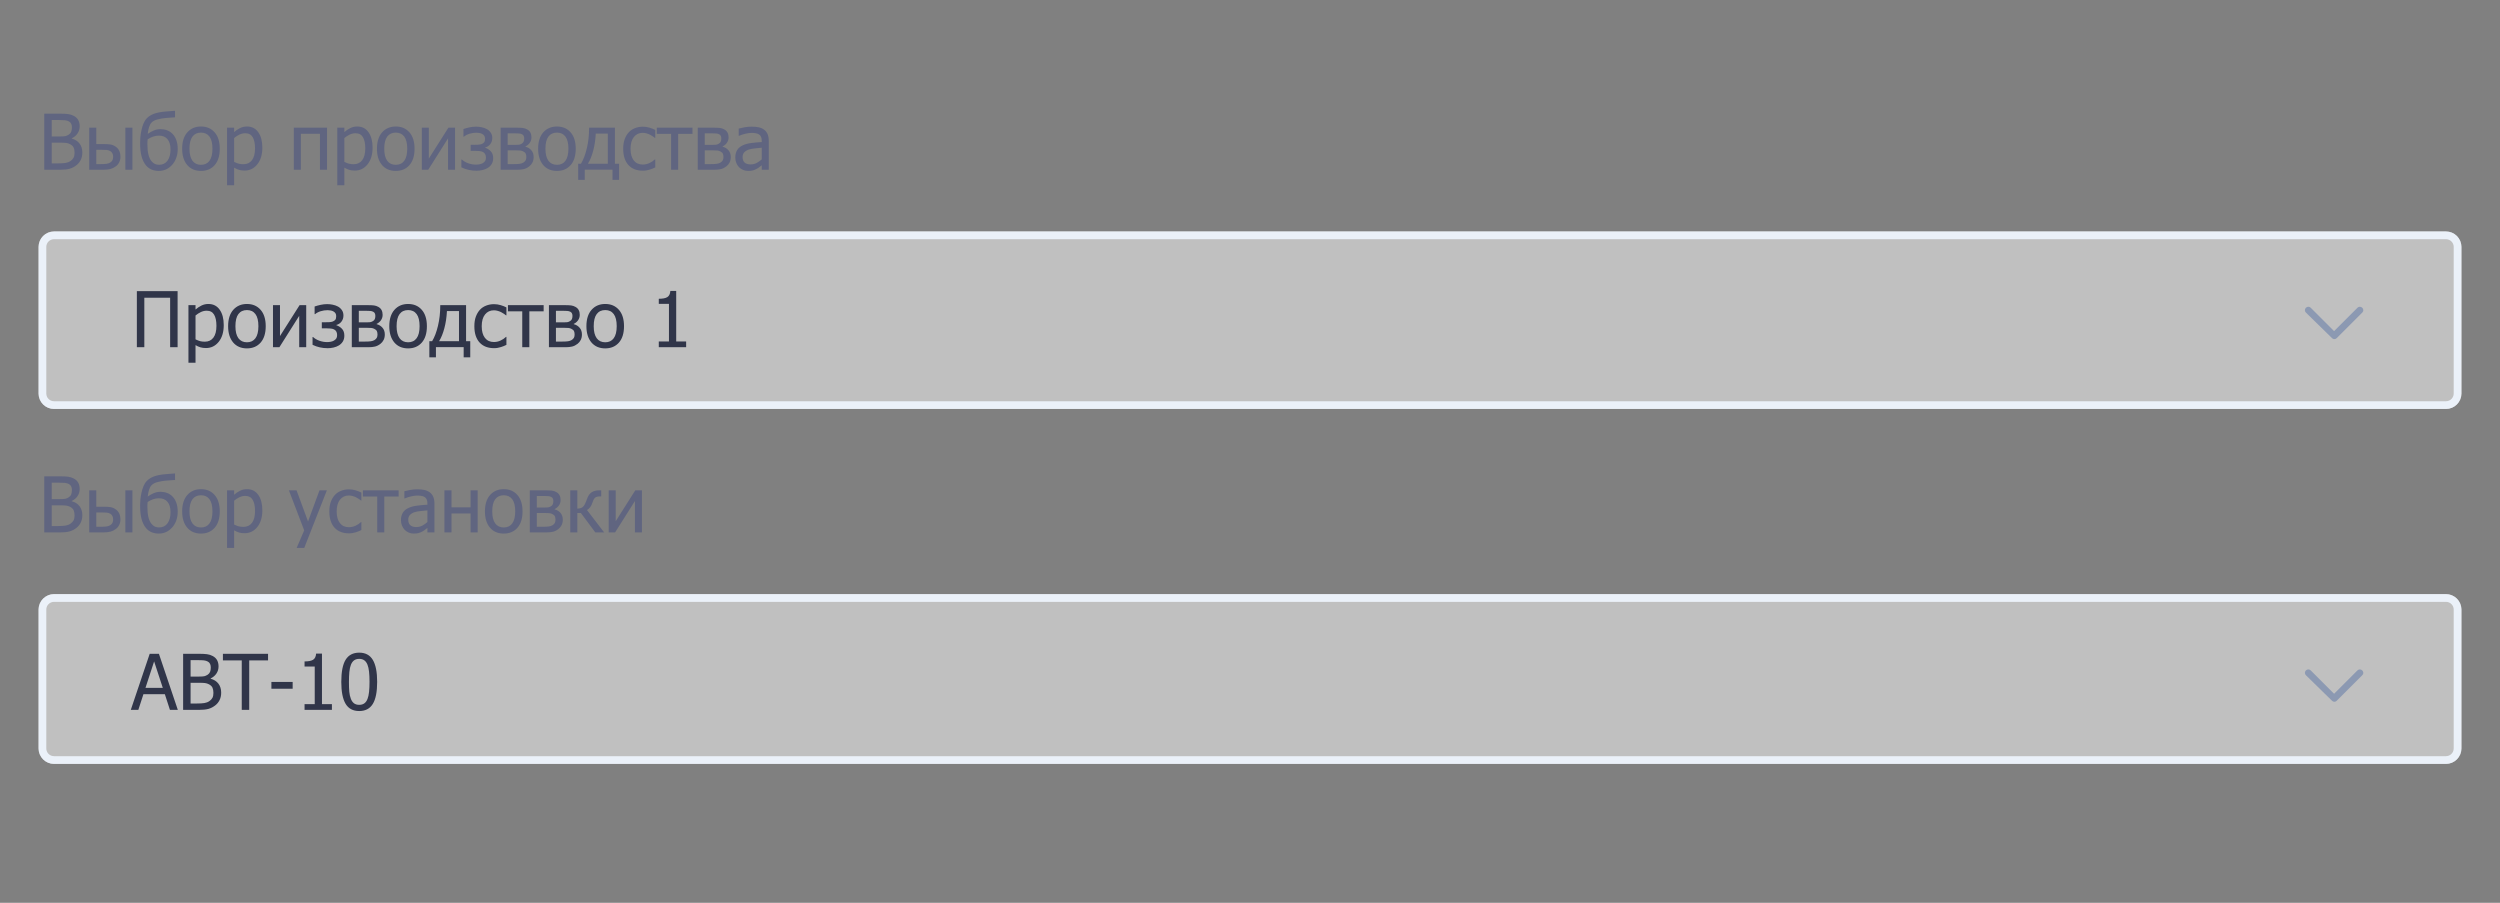<svg width="324" height="117" viewBox="0 0 324 117" fill="none" xmlns="http://www.w3.org/2000/svg">
<rect x="0" y="0" width="324" height="117" fill="#808080" stroke="none"/>
<path d="M10.669 19.769C10.669 20.13 10.601 20.449 10.464 20.726C10.327 21.002 10.143 21.23 9.912 21.409C9.639 21.624 9.346 21.777 9.033 21.868C8.721 21.956 8.317 22 7.822 22H5.737V14.729H7.666C8.184 14.729 8.571 14.747 8.828 14.783C9.089 14.816 9.338 14.896 9.575 15.023C9.836 15.162 10.026 15.346 10.146 15.574C10.267 15.799 10.327 16.064 10.327 16.37C10.327 16.712 10.236 17.018 10.054 17.288C9.875 17.558 9.626 17.77 9.307 17.923V17.962C9.74 18.079 10.075 18.294 10.312 18.606C10.55 18.916 10.669 19.303 10.669 19.769ZM9.321 16.507C9.321 16.331 9.292 16.18 9.233 16.053C9.175 15.922 9.08 15.82 8.95 15.745C8.794 15.657 8.62 15.604 8.428 15.584C8.236 15.565 7.97 15.555 7.632 15.555H6.704V17.684H7.803C8.105 17.684 8.328 17.669 8.472 17.64C8.615 17.607 8.763 17.542 8.916 17.444C9.062 17.35 9.167 17.226 9.229 17.073C9.29 16.92 9.321 16.731 9.321 16.507ZM9.663 19.808C9.663 19.534 9.624 19.31 9.546 19.134C9.468 18.955 9.31 18.803 9.072 18.68C8.919 18.598 8.752 18.546 8.569 18.523C8.39 18.501 8.135 18.489 7.803 18.489H6.704V21.175H7.49C7.913 21.175 8.247 21.155 8.491 21.116C8.735 21.077 8.95 20.994 9.136 20.867C9.318 20.74 9.451 20.597 9.536 20.438C9.621 20.275 9.663 20.065 9.663 19.808ZM15.61 20.311C15.61 20.574 15.557 20.814 15.449 21.028C15.345 21.243 15.202 21.417 15.02 21.551C14.805 21.713 14.575 21.829 14.331 21.898C14.087 21.966 13.773 22 13.389 22H11.562V16.546H12.48V18.67H13.413C13.823 18.67 14.141 18.691 14.365 18.733C14.593 18.776 14.819 18.88 15.044 19.046C15.233 19.186 15.374 19.365 15.469 19.583C15.563 19.801 15.61 20.044 15.61 20.311ZM14.663 20.325C14.663 20.159 14.634 20.014 14.575 19.891C14.52 19.764 14.427 19.661 14.297 19.583C14.16 19.502 14.004 19.453 13.828 19.436C13.656 19.42 13.407 19.412 13.081 19.412H12.48V21.268H13.062C13.387 21.268 13.639 21.255 13.818 21.229C13.997 21.199 14.152 21.145 14.282 21.067C14.416 20.983 14.512 20.884 14.57 20.77C14.632 20.652 14.663 20.504 14.663 20.325ZM17.163 22H16.245V16.546H17.163V22ZM22.363 17.352C22.575 17.566 22.739 17.84 22.856 18.172C22.974 18.501 23.032 18.883 23.032 19.319C23.032 19.739 22.965 20.128 22.832 20.486C22.699 20.841 22.518 21.141 22.29 21.385C22.056 21.639 21.795 21.831 21.509 21.961C21.226 22.088 20.916 22.151 20.581 22.151C20.239 22.151 19.925 22.093 19.639 21.976C19.355 21.855 19.113 21.671 18.911 21.424C18.66 21.115 18.472 20.727 18.345 20.262C18.221 19.796 18.159 19.22 18.159 18.533C18.159 18.289 18.169 18.042 18.189 17.791C18.211 17.537 18.259 17.234 18.33 16.883C18.395 16.57 18.483 16.281 18.594 16.014C18.704 15.743 18.849 15.516 19.028 15.33C19.259 15.089 19.561 14.897 19.932 14.754C20.306 14.611 20.801 14.511 21.416 14.456C21.634 14.437 21.867 14.419 22.114 14.402C22.365 14.383 22.555 14.368 22.686 14.358V15.203C22.516 15.213 22.336 15.226 22.144 15.242C21.951 15.255 21.732 15.271 21.484 15.291C21.156 15.317 20.812 15.376 20.454 15.467C20.096 15.555 19.826 15.693 19.644 15.882C19.507 16.022 19.398 16.222 19.316 16.482C19.235 16.743 19.178 17.033 19.145 17.352C19.386 17.179 19.644 17.034 19.917 16.917C20.194 16.797 20.491 16.736 20.811 16.736C21.107 16.736 21.388 16.787 21.655 16.888C21.922 16.985 22.158 17.14 22.363 17.352ZM22.1 19.373C22.1 18.794 21.969 18.349 21.709 18.04C21.449 17.731 21.078 17.576 20.596 17.576C20.332 17.576 20.076 17.62 19.829 17.708C19.582 17.796 19.349 17.913 19.131 18.06C19.124 18.141 19.118 18.239 19.111 18.352C19.105 18.463 19.102 18.564 19.102 18.655C19.102 19.222 19.147 19.682 19.238 20.037C19.329 20.392 19.456 20.67 19.619 20.872C19.766 21.054 19.92 21.181 20.083 21.253C20.246 21.321 20.423 21.355 20.615 21.355C21.084 21.355 21.449 21.178 21.709 20.823C21.969 20.468 22.1 19.985 22.1 19.373ZM28.481 19.275C28.481 20.193 28.26 20.903 27.817 21.404C27.375 21.902 26.785 22.151 26.05 22.151C25.291 22.151 24.694 21.894 24.258 21.38C23.825 20.862 23.608 20.161 23.608 19.275C23.608 18.364 23.831 17.656 24.277 17.151C24.727 16.647 25.317 16.395 26.05 16.395C26.785 16.395 27.375 16.647 27.817 17.151C28.26 17.653 28.481 18.361 28.481 19.275ZM27.534 19.275C27.534 18.569 27.406 18.045 27.148 17.703C26.891 17.358 26.525 17.186 26.05 17.186C25.571 17.186 25.202 17.358 24.941 17.703C24.684 18.045 24.556 18.569 24.556 19.275C24.556 19.959 24.684 20.478 24.941 20.833C25.202 21.185 25.571 21.36 26.05 21.36C26.522 21.36 26.886 21.188 27.144 20.843C27.404 20.494 27.534 19.972 27.534 19.275ZM33.999 19.129C33.999 20.037 33.781 20.761 33.345 21.302C32.912 21.839 32.363 22.107 31.699 22.107C31.429 22.107 31.19 22.076 30.981 22.015C30.773 21.953 30.56 21.857 30.342 21.727V24.012H29.424V16.546H30.342V17.117C30.57 16.912 30.822 16.741 31.099 16.605C31.379 16.465 31.683 16.395 32.012 16.395C32.637 16.395 33.123 16.642 33.472 17.137C33.823 17.631 33.999 18.296 33.999 19.129ZM33.052 19.231C33.052 18.61 32.953 18.128 32.754 17.786C32.555 17.441 32.233 17.269 31.787 17.269C31.527 17.269 31.274 17.327 31.03 17.444C30.789 17.558 30.56 17.706 30.342 17.889V20.98C30.583 21.097 30.788 21.176 30.957 21.219C31.13 21.261 31.326 21.282 31.548 21.282C32.023 21.282 32.393 21.108 32.656 20.76C32.92 20.412 33.052 19.902 33.052 19.231ZM42.383 22H41.465V17.337H38.994V22H38.076V16.546H42.383V22ZM48.286 19.129C48.286 20.037 48.068 20.761 47.632 21.302C47.199 21.839 46.65 22.107 45.986 22.107C45.716 22.107 45.477 22.076 45.269 22.015C45.06 21.953 44.847 21.857 44.629 21.727V24.012H43.711V16.546H44.629V17.117C44.857 16.912 45.109 16.741 45.386 16.605C45.666 16.465 45.97 16.395 46.299 16.395C46.924 16.395 47.41 16.642 47.759 17.137C48.11 17.631 48.286 18.296 48.286 19.129ZM47.339 19.231C47.339 18.61 47.24 18.128 47.041 17.786C46.842 17.441 46.52 17.269 46.074 17.269C45.814 17.269 45.562 17.327 45.317 17.444C45.077 17.558 44.847 17.706 44.629 17.889V20.98C44.87 21.097 45.075 21.176 45.244 21.219C45.417 21.261 45.614 21.282 45.835 21.282C46.31 21.282 46.68 21.108 46.943 20.76C47.207 20.412 47.339 19.902 47.339 19.231ZM53.726 19.275C53.726 20.193 53.504 20.903 53.062 21.404C52.619 21.902 52.03 22.151 51.294 22.151C50.535 22.151 49.938 21.894 49.502 21.38C49.069 20.862 48.852 20.161 48.852 19.275C48.852 18.364 49.075 17.656 49.522 17.151C49.971 16.647 50.562 16.395 51.294 16.395C52.03 16.395 52.619 16.647 53.062 17.151C53.504 17.653 53.726 18.361 53.726 19.275ZM52.778 19.275C52.778 18.569 52.65 18.045 52.393 17.703C52.135 17.358 51.769 17.186 51.294 17.186C50.815 17.186 50.446 17.358 50.185 17.703C49.928 18.045 49.8 18.569 49.8 19.275C49.8 19.959 49.928 20.478 50.185 20.833C50.446 21.185 50.815 21.36 51.294 21.36C51.766 21.36 52.13 21.188 52.388 20.843C52.648 20.494 52.778 19.972 52.778 19.275ZM58.975 22H58.066V17.933L55.498 22H54.668V16.546H55.576V20.55L58.115 16.546H58.975V22ZM63.916 20.491C63.916 20.797 63.849 21.056 63.716 21.268C63.582 21.479 63.411 21.647 63.203 21.77C63.005 21.891 62.778 21.98 62.524 22.039C62.27 22.098 62.017 22.127 61.763 22.127C61.405 22.127 61.066 22.091 60.747 22.02C60.428 21.951 60.111 21.84 59.795 21.688V20.672H59.853C60.075 20.877 60.352 21.04 60.684 21.16C61.019 21.277 61.352 21.336 61.685 21.336C61.828 21.336 61.981 21.321 62.144 21.292C62.31 21.259 62.45 21.211 62.563 21.145C62.713 21.054 62.819 20.957 62.881 20.852C62.946 20.748 62.978 20.605 62.978 20.423C62.978 20.227 62.941 20.071 62.866 19.954C62.795 19.834 62.695 19.744 62.568 19.686C62.441 19.627 62.298 19.591 62.139 19.578C61.982 19.562 61.816 19.554 61.641 19.554H60.996V18.763H61.489C61.613 18.763 61.768 18.759 61.953 18.753C62.139 18.743 62.287 18.717 62.398 18.675C62.537 18.623 62.65 18.549 62.734 18.455C62.819 18.357 62.861 18.195 62.861 17.967C62.861 17.807 62.825 17.679 62.754 17.581C62.682 17.483 62.593 17.407 62.485 17.352C62.375 17.293 62.254 17.254 62.124 17.234C61.994 17.212 61.868 17.2 61.748 17.2C61.439 17.2 61.141 17.244 60.855 17.332C60.571 17.417 60.327 17.544 60.122 17.713H60.063V16.722C60.298 16.64 60.557 16.569 60.84 16.507C61.126 16.445 61.413 16.414 61.699 16.414C61.93 16.414 62.165 16.439 62.402 16.487C62.643 16.533 62.871 16.613 63.086 16.727C63.288 16.837 63.457 16.99 63.594 17.186C63.73 17.378 63.799 17.614 63.799 17.894C63.799 18.19 63.714 18.45 63.545 18.675C63.379 18.896 63.158 19.043 62.881 19.114V19.148C63.184 19.253 63.431 19.412 63.623 19.627C63.818 19.842 63.916 20.13 63.916 20.491ZM69.16 20.35C69.16 20.613 69.11 20.848 69.009 21.053C68.908 21.255 68.769 21.424 68.594 21.561C68.372 21.733 68.14 21.85 67.895 21.912C67.655 21.971 67.365 22 67.026 22H64.883V16.546H66.885C67.285 16.546 67.578 16.559 67.764 16.585C67.949 16.608 68.133 16.67 68.315 16.77C68.507 16.875 68.649 17.013 68.74 17.186C68.831 17.358 68.877 17.563 68.877 17.801C68.877 18.061 68.805 18.296 68.662 18.504C68.519 18.709 68.329 18.869 68.091 18.982L68.115 19.017C68.412 19.091 68.659 19.243 68.857 19.471C69.059 19.699 69.16 19.991 69.16 20.35ZM67.935 17.942C67.935 17.819 67.913 17.711 67.871 17.62C67.832 17.529 67.762 17.457 67.661 17.405C67.544 17.343 67.412 17.308 67.266 17.298C67.122 17.285 66.922 17.278 66.665 17.278H65.791V18.773H66.846C67.07 18.773 67.23 18.763 67.324 18.743C67.419 18.72 67.523 18.675 67.637 18.606C67.744 18.541 67.821 18.453 67.866 18.343C67.912 18.232 67.935 18.099 67.935 17.942ZM68.213 20.355C68.213 20.169 68.185 20.021 68.13 19.91C68.078 19.796 67.961 19.695 67.778 19.607C67.664 19.552 67.542 19.518 67.412 19.505C67.282 19.492 67.101 19.485 66.87 19.485H65.791V21.268H66.587C66.916 21.268 67.171 21.255 67.353 21.229C67.536 21.203 67.692 21.15 67.822 21.072C67.959 20.988 68.058 20.89 68.12 20.779C68.182 20.669 68.213 20.527 68.213 20.355ZM74.614 19.275C74.614 20.193 74.393 20.903 73.95 21.404C73.507 21.902 72.918 22.151 72.183 22.151C71.424 22.151 70.827 21.894 70.391 21.38C69.958 20.862 69.741 20.161 69.741 19.275C69.741 18.364 69.964 17.656 70.41 17.151C70.859 16.647 71.45 16.395 72.183 16.395C72.918 16.395 73.507 16.647 73.95 17.151C74.393 17.653 74.614 18.361 74.614 19.275ZM73.667 19.275C73.667 18.569 73.538 18.045 73.281 17.703C73.024 17.358 72.658 17.186 72.183 17.186C71.704 17.186 71.335 17.358 71.074 17.703C70.817 18.045 70.689 18.569 70.689 19.275C70.689 19.959 70.817 20.478 71.074 20.833C71.335 21.185 71.704 21.36 72.183 21.36C72.655 21.36 73.019 21.188 73.276 20.843C73.537 20.494 73.667 19.972 73.667 19.275ZM80.234 23.309H79.38V21.985H75.786V23.309H74.932V21.219H75.293C75.602 20.711 75.855 20.049 76.05 19.231C76.248 18.411 76.348 17.516 76.348 16.546H79.692V21.219H80.234V23.309ZM78.774 21.219V17.317H77.212C77.17 18.131 77.057 18.875 76.875 19.549C76.696 20.219 76.47 20.776 76.196 21.219H78.774ZM83.311 22.122C82.936 22.122 82.593 22.065 82.28 21.951C81.968 21.834 81.699 21.658 81.475 21.424C81.25 21.189 81.076 20.895 80.952 20.54C80.829 20.182 80.767 19.762 80.767 19.28C80.767 18.802 80.83 18.388 80.957 18.04C81.087 17.692 81.26 17.399 81.475 17.161C81.689 16.924 81.956 16.741 82.275 16.614C82.598 16.484 82.943 16.419 83.311 16.419C83.61 16.419 83.898 16.461 84.175 16.546C84.455 16.631 84.704 16.728 84.922 16.839V17.869H84.868C84.803 17.814 84.718 17.75 84.614 17.679C84.513 17.607 84.39 17.534 84.243 17.459C84.116 17.394 83.966 17.337 83.794 17.288C83.621 17.239 83.455 17.215 83.296 17.215C82.821 17.215 82.438 17.395 82.148 17.757C81.862 18.115 81.719 18.623 81.719 19.28C81.719 19.925 81.857 20.428 82.134 20.789C82.414 21.147 82.801 21.326 83.296 21.326C83.595 21.326 83.88 21.264 84.15 21.141C84.421 21.017 84.66 20.857 84.868 20.662H84.922V21.692C84.831 21.735 84.717 21.787 84.58 21.849C84.443 21.907 84.32 21.951 84.209 21.98C84.053 22.026 83.913 22.06 83.789 22.083C83.665 22.109 83.506 22.122 83.311 22.122ZM89.746 17.352H87.891V22H86.973V17.352H85.117V16.546H89.746V17.352ZM94.707 20.35C94.707 20.613 94.657 20.848 94.556 21.053C94.455 21.255 94.316 21.424 94.141 21.561C93.919 21.733 93.686 21.85 93.442 21.912C93.201 21.971 92.912 22 92.573 22H90.43V16.546H92.432C92.832 16.546 93.125 16.559 93.311 16.585C93.496 16.608 93.68 16.67 93.862 16.77C94.054 16.875 94.196 17.013 94.287 17.186C94.378 17.358 94.424 17.563 94.424 17.801C94.424 18.061 94.352 18.296 94.209 18.504C94.066 18.709 93.875 18.869 93.638 18.982L93.662 19.017C93.958 19.091 94.206 19.243 94.404 19.471C94.606 19.699 94.707 19.991 94.707 20.35ZM93.481 17.942C93.481 17.819 93.46 17.711 93.418 17.62C93.379 17.529 93.309 17.457 93.208 17.405C93.091 17.343 92.959 17.308 92.812 17.298C92.669 17.285 92.469 17.278 92.212 17.278H91.338V18.773H92.393C92.617 18.773 92.777 18.763 92.871 18.743C92.966 18.72 93.07 18.675 93.184 18.606C93.291 18.541 93.368 18.453 93.413 18.343C93.459 18.232 93.481 18.099 93.481 17.942ZM93.76 20.355C93.76 20.169 93.732 20.021 93.677 19.91C93.625 19.796 93.507 19.695 93.325 19.607C93.211 19.552 93.089 19.518 92.959 19.505C92.829 19.492 92.648 19.485 92.417 19.485H91.338V21.268H92.134C92.463 21.268 92.718 21.255 92.9 21.229C93.083 21.203 93.239 21.15 93.369 21.072C93.506 20.988 93.605 20.89 93.667 20.779C93.729 20.669 93.76 20.527 93.76 20.355ZM98.721 20.657V19.144C98.503 19.163 98.226 19.191 97.891 19.227C97.559 19.259 97.29 19.306 97.085 19.368C96.841 19.443 96.639 19.559 96.48 19.715C96.32 19.868 96.24 20.083 96.24 20.359C96.24 20.672 96.328 20.908 96.504 21.067C96.68 21.227 96.937 21.307 97.275 21.307C97.565 21.307 97.827 21.245 98.061 21.121C98.296 20.994 98.516 20.84 98.721 20.657ZM98.721 21.419C98.646 21.474 98.545 21.552 98.418 21.653C98.294 21.751 98.174 21.829 98.057 21.888C97.894 21.972 97.736 22.037 97.583 22.083C97.433 22.129 97.222 22.151 96.948 22.151C96.724 22.151 96.51 22.109 96.309 22.024C96.107 21.94 95.929 21.821 95.776 21.668C95.63 21.518 95.513 21.334 95.425 21.116C95.337 20.895 95.293 20.662 95.293 20.418C95.293 20.04 95.373 19.72 95.532 19.456C95.692 19.189 95.944 18.977 96.289 18.821C96.595 18.681 96.956 18.585 97.373 18.533C97.79 18.478 98.239 18.437 98.721 18.411V18.235C98.721 18.02 98.688 17.848 98.623 17.718C98.558 17.584 98.467 17.482 98.35 17.41C98.232 17.335 98.089 17.287 97.92 17.264C97.751 17.238 97.576 17.225 97.397 17.225C97.186 17.225 96.937 17.257 96.65 17.322C96.364 17.384 96.078 17.475 95.791 17.596H95.737V16.663C95.907 16.614 96.149 16.561 96.465 16.502C96.781 16.443 97.093 16.414 97.402 16.414C97.777 16.414 98.092 16.443 98.35 16.502C98.607 16.561 98.838 16.666 99.043 16.819C99.242 16.969 99.39 17.163 99.487 17.4C99.585 17.638 99.634 17.928 99.634 18.27V22H98.721V21.419Z" fill="#606580"/>
<path d="M317 30H7C5.895 30 5 30.895 5 32V51C5 52.105 5.895 53 7 53H317C318.105 53 319 52.105 319 51V32C319 30.895 318.105 30 317 30Z" fill="white" fill-opacity="0.5"/>
<path d="M317 30.5H7C6.172 30.5 5.5 31.172 5.5 32V51C5.5 51.828 6.172 52.5 7 52.5H317C317.828 52.5 318.5 51.828 318.5 51V32C318.5 31.172 317.828 30.5 317 30.5Z" stroke="#EBF1F9"/>
<path d="M23.016 45H22.049V38.589H18.704V45H17.737V37.73H23.016V45ZM28.997 42.129C28.997 43.037 28.779 43.761 28.343 44.302C27.91 44.839 27.361 45.107 26.697 45.107C26.427 45.107 26.188 45.077 25.98 45.015C25.771 44.953 25.558 44.857 25.34 44.727V47.012H24.422V39.546H25.34V40.117C25.568 39.912 25.82 39.741 26.097 39.605C26.377 39.465 26.681 39.395 27.01 39.395C27.635 39.395 28.121 39.642 28.47 40.137C28.821 40.632 28.997 41.296 28.997 42.129ZM28.05 42.231C28.05 41.61 27.951 41.128 27.752 40.786C27.553 40.441 27.231 40.269 26.785 40.269C26.525 40.269 26.273 40.327 26.028 40.444C25.787 40.558 25.558 40.706 25.34 40.889V43.98C25.581 44.097 25.786 44.176 25.955 44.219C26.128 44.261 26.325 44.282 26.546 44.282C27.021 44.282 27.391 44.108 27.654 43.76C27.918 43.411 28.05 42.902 28.05 42.231ZM34.437 42.275C34.437 43.193 34.215 43.903 33.773 44.404C33.33 44.902 32.741 45.151 32.005 45.151C31.246 45.151 30.649 44.894 30.213 44.38C29.78 43.862 29.564 43.161 29.564 42.275C29.564 41.364 29.787 40.656 30.232 40.151C30.682 39.647 31.273 39.395 32.005 39.395C32.741 39.395 33.33 39.647 33.773 40.151C34.215 40.653 34.437 41.361 34.437 42.275ZM33.489 42.275C33.489 41.569 33.361 41.045 33.103 40.703C32.846 40.358 32.48 40.185 32.005 40.185C31.526 40.185 31.157 40.358 30.896 40.703C30.639 41.045 30.511 41.569 30.511 42.275C30.511 42.959 30.639 43.478 30.896 43.833C31.157 44.185 31.526 44.36 32.005 44.36C32.477 44.36 32.842 44.188 33.099 43.843C33.359 43.495 33.489 42.972 33.489 42.275ZM39.685 45H38.777V40.933L36.209 45H35.379V39.546H36.287V43.55L38.826 39.546H39.685V45ZM44.627 43.491C44.627 43.797 44.56 44.056 44.427 44.268C44.293 44.479 44.122 44.647 43.914 44.77C43.715 44.891 43.489 44.98 43.235 45.039C42.981 45.098 42.727 45.127 42.474 45.127C42.116 45.127 41.777 45.091 41.458 45.02C41.139 44.951 40.822 44.84 40.506 44.688V43.672H40.565C40.786 43.877 41.062 44.04 41.395 44.16C41.73 44.277 42.063 44.336 42.395 44.336C42.539 44.336 42.692 44.321 42.855 44.292C43.02 44.259 43.16 44.211 43.274 44.145C43.424 44.054 43.53 43.957 43.592 43.852C43.657 43.748 43.69 43.605 43.69 43.423C43.69 43.227 43.652 43.071 43.577 42.954C43.505 42.834 43.406 42.744 43.279 42.685C43.152 42.627 43.009 42.591 42.85 42.578C42.693 42.562 42.527 42.554 42.352 42.554H41.707V41.763H42.2C42.324 41.763 42.478 41.759 42.664 41.753C42.85 41.743 42.998 41.717 43.108 41.675C43.248 41.623 43.361 41.55 43.445 41.455C43.53 41.357 43.572 41.195 43.572 40.967C43.572 40.807 43.536 40.679 43.465 40.581C43.393 40.483 43.304 40.407 43.196 40.352C43.086 40.293 42.965 40.254 42.835 40.234C42.705 40.212 42.579 40.2 42.459 40.2C42.15 40.2 41.852 40.244 41.565 40.332C41.282 40.417 41.038 40.544 40.833 40.713H40.774V39.722C41.009 39.64 41.268 39.569 41.551 39.507C41.837 39.445 42.124 39.414 42.41 39.414C42.641 39.414 42.876 39.438 43.113 39.487C43.354 39.533 43.582 39.613 43.797 39.727C43.999 39.837 44.168 39.99 44.305 40.185C44.441 40.378 44.51 40.614 44.51 40.894C44.51 41.19 44.425 41.45 44.256 41.675C44.09 41.896 43.868 42.043 43.592 42.114V42.148C43.895 42.253 44.142 42.412 44.334 42.627C44.529 42.842 44.627 43.13 44.627 43.491ZM49.871 43.35C49.871 43.613 49.821 43.848 49.72 44.053C49.619 44.255 49.48 44.424 49.305 44.56C49.083 44.733 48.851 44.85 48.606 44.912C48.366 44.971 48.076 45 47.737 45H45.594V39.546H47.596C47.996 39.546 48.289 39.559 48.475 39.585C48.66 39.608 48.844 39.67 49.026 39.77C49.218 39.875 49.36 40.013 49.451 40.185C49.542 40.358 49.588 40.563 49.588 40.801C49.588 41.061 49.516 41.296 49.373 41.504C49.23 41.709 49.039 41.868 48.802 41.982L48.826 42.017C49.122 42.092 49.37 42.243 49.568 42.471C49.77 42.699 49.871 42.992 49.871 43.35ZM48.645 40.942C48.645 40.819 48.624 40.711 48.582 40.62C48.543 40.529 48.473 40.457 48.372 40.405C48.255 40.343 48.123 40.308 47.977 40.298C47.833 40.285 47.633 40.278 47.376 40.278H46.502V41.773H47.557C47.781 41.773 47.941 41.763 48.035 41.743C48.13 41.72 48.234 41.675 48.348 41.606C48.455 41.541 48.532 41.453 48.577 41.343C48.623 41.232 48.645 41.099 48.645 40.942ZM48.924 43.355C48.924 43.169 48.896 43.021 48.841 42.91C48.789 42.796 48.672 42.695 48.489 42.607C48.375 42.552 48.253 42.518 48.123 42.505C47.993 42.492 47.812 42.485 47.581 42.485H46.502V44.268H47.298C47.627 44.268 47.882 44.255 48.065 44.228C48.247 44.203 48.403 44.15 48.533 44.072C48.67 43.988 48.769 43.89 48.831 43.779C48.893 43.669 48.924 43.527 48.924 43.355ZM55.325 42.275C55.325 43.193 55.104 43.903 54.661 44.404C54.218 44.902 53.629 45.151 52.894 45.151C52.135 45.151 51.538 44.894 51.102 44.38C50.669 43.862 50.452 43.161 50.452 42.275C50.452 41.364 50.675 40.656 51.121 40.151C51.57 39.647 52.161 39.395 52.894 39.395C53.629 39.395 54.218 39.647 54.661 40.151C55.104 40.653 55.325 41.361 55.325 42.275ZM54.378 42.275C54.378 41.569 54.249 41.045 53.992 40.703C53.735 40.358 53.369 40.185 52.894 40.185C52.415 40.185 52.046 40.358 51.785 40.703C51.528 41.045 51.399 41.569 51.399 42.275C51.399 42.959 51.528 43.478 51.785 43.833C52.046 44.185 52.415 44.36 52.894 44.36C53.366 44.36 53.73 44.188 53.987 43.843C54.248 43.495 54.378 42.972 54.378 42.275ZM60.945 46.309H60.091V44.985H56.497V46.309H55.643V44.219H56.004C56.313 43.711 56.565 43.048 56.761 42.231C56.959 41.411 57.059 40.516 57.059 39.546H60.403V44.219H60.945V46.309ZM59.485 44.219V40.317H57.923C57.88 41.131 57.768 41.875 57.586 42.549C57.407 43.219 57.181 43.776 56.907 44.219H59.485ZM64.022 45.122C63.647 45.122 63.304 45.065 62.991 44.951C62.679 44.834 62.41 44.658 62.185 44.424C61.961 44.19 61.787 43.895 61.663 43.54C61.539 43.182 61.477 42.762 61.477 42.28C61.477 41.802 61.541 41.388 61.668 41.04C61.798 40.692 61.971 40.399 62.185 40.161C62.4 39.923 62.667 39.741 62.986 39.614C63.309 39.484 63.654 39.419 64.022 39.419C64.321 39.419 64.609 39.461 64.886 39.546C65.166 39.63 65.415 39.728 65.633 39.839V40.869H65.579C65.514 40.814 65.429 40.75 65.325 40.679C65.224 40.607 65.101 40.534 64.954 40.459C64.827 40.394 64.677 40.337 64.505 40.288C64.332 40.239 64.166 40.215 64.007 40.215C63.532 40.215 63.149 40.395 62.859 40.757C62.573 41.115 62.43 41.623 62.43 42.28C62.43 42.925 62.568 43.428 62.845 43.789C63.125 44.147 63.512 44.326 64.007 44.326C64.306 44.326 64.591 44.264 64.861 44.141C65.132 44.017 65.371 43.857 65.579 43.662H65.633V44.692C65.542 44.735 65.428 44.787 65.291 44.849C65.154 44.907 65.031 44.951 64.92 44.98C64.764 45.026 64.624 45.06 64.5 45.083C64.376 45.109 64.217 45.122 64.022 45.122ZM70.457 40.352H68.602V45H67.684V40.352H65.828V39.546H70.457V40.352ZM75.418 43.35C75.418 43.613 75.368 43.848 75.267 44.053C75.166 44.255 75.027 44.424 74.852 44.56C74.63 44.733 74.397 44.85 74.153 44.912C73.912 44.971 73.623 45 73.284 45H71.141V39.546H73.143C73.543 39.546 73.836 39.559 74.022 39.585C74.207 39.608 74.391 39.67 74.573 39.77C74.765 39.875 74.907 40.013 74.998 40.185C75.089 40.358 75.135 40.563 75.135 40.801C75.135 41.061 75.063 41.296 74.92 41.504C74.777 41.709 74.586 41.868 74.349 41.982L74.373 42.017C74.669 42.092 74.917 42.243 75.115 42.471C75.317 42.699 75.418 42.992 75.418 43.35ZM74.192 40.942C74.192 40.819 74.171 40.711 74.129 40.62C74.09 40.529 74.02 40.457 73.919 40.405C73.802 40.343 73.67 40.308 73.523 40.298C73.38 40.285 73.18 40.278 72.923 40.278H72.049V41.773H73.103C73.328 41.773 73.488 41.763 73.582 41.743C73.676 41.72 73.781 41.675 73.894 41.606C74.002 41.541 74.079 41.453 74.124 41.343C74.17 41.232 74.192 41.099 74.192 40.942ZM74.471 43.355C74.471 43.169 74.443 43.021 74.388 42.91C74.336 42.796 74.218 42.695 74.036 42.607C73.922 42.552 73.8 42.518 73.67 42.505C73.54 42.492 73.359 42.485 73.128 42.485H72.049V44.268H72.845C73.174 44.268 73.429 44.255 73.611 44.228C73.794 44.203 73.95 44.15 74.08 44.072C74.217 43.988 74.316 43.89 74.378 43.779C74.44 43.669 74.471 43.527 74.471 43.355ZM80.872 42.275C80.872 43.193 80.651 43.903 80.208 44.404C79.765 44.902 79.176 45.151 78.44 45.151C77.682 45.151 77.085 44.894 76.648 44.38C76.216 43.862 75.999 43.161 75.999 42.275C75.999 41.364 76.222 40.656 76.668 40.151C77.117 39.647 77.708 39.395 78.44 39.395C79.176 39.395 79.765 39.647 80.208 40.151C80.651 40.653 80.872 41.361 80.872 42.275ZM79.925 42.275C79.925 41.569 79.796 41.045 79.539 40.703C79.282 40.358 78.916 40.185 78.44 40.185C77.962 40.185 77.592 40.358 77.332 40.703C77.075 41.045 76.946 41.569 76.946 42.275C76.946 42.959 77.075 43.478 77.332 43.833C77.592 44.185 77.962 44.36 78.44 44.36C78.912 44.36 79.277 44.188 79.534 43.843C79.795 43.495 79.925 42.972 79.925 42.275ZM88.924 45H85.379V44.258H86.697V39.385H85.379V38.721C85.877 38.721 86.243 38.651 86.478 38.511C86.715 38.367 86.849 38.099 86.878 37.705H87.635V44.258H88.924V45Z" fill="#303549"/>
<path fill-rule="evenodd" clip-rule="evenodd" d="M306.147 39.887C306.107 39.845 306.058 39.811 306.005 39.788C305.951 39.765 305.893 39.753 305.835 39.753C305.776 39.753 305.718 39.765 305.665 39.788C305.611 39.811 305.562 39.845 305.522 39.887L302.497 42.912L299.472 39.887C299.432 39.845 299.383 39.811 299.33 39.788C299.276 39.765 299.218 39.753 299.16 39.753C299.101 39.753 299.043 39.765 298.99 39.788C298.936 39.811 298.887 39.845 298.847 39.887C298.805 39.927 298.771 39.976 298.748 40.029C298.725 40.083 298.713 40.141 298.713 40.199C298.713 40.258 298.725 40.316 298.748 40.37C298.771 40.423 298.805 40.472 298.847 40.512L302.222 43.812C302.261 43.856 302.31 43.891 302.363 43.915C302.417 43.94 302.476 43.952 302.535 43.952C302.594 43.952 302.652 43.94 302.706 43.915C302.76 43.891 302.808 43.856 302.847 43.812L306.172 40.487C306.211 40.446 306.241 40.398 306.26 40.346C306.28 40.293 306.289 40.238 306.286 40.182C306.284 40.126 306.271 40.071 306.247 40.02C306.223 39.97 306.189 39.924 306.147 39.887Z" fill="#8C99B2"/>
<path d="M10.669 66.769C10.669 67.13 10.601 67.449 10.464 67.726C10.327 68.002 10.143 68.23 9.912 68.409C9.639 68.624 9.346 68.777 9.033 68.868C8.721 68.956 8.317 69 7.822 69H5.737V61.73H7.666C8.184 61.73 8.571 61.747 8.828 61.783C9.089 61.816 9.338 61.895 9.575 62.023C9.836 62.162 10.026 62.346 10.146 62.574C10.267 62.799 10.327 63.064 10.327 63.37C10.327 63.712 10.236 64.018 10.054 64.288C9.875 64.558 9.626 64.77 9.307 64.923V64.962C9.74 65.079 10.075 65.294 10.312 65.606C10.55 65.916 10.669 66.303 10.669 66.769ZM9.321 63.507C9.321 63.331 9.292 63.18 9.233 63.053C9.175 62.922 9.08 62.82 8.95 62.745C8.794 62.657 8.62 62.603 8.428 62.584C8.236 62.565 7.97 62.555 7.632 62.555H6.704V64.684H7.803C8.105 64.684 8.328 64.669 8.472 64.64C8.615 64.607 8.763 64.542 8.916 64.444C9.062 64.35 9.167 64.226 9.229 64.073C9.29 63.92 9.321 63.731 9.321 63.507ZM9.663 66.808C9.663 66.534 9.624 66.31 9.546 66.134C9.468 65.955 9.31 65.803 9.072 65.68C8.919 65.598 8.752 65.546 8.569 65.523C8.39 65.501 8.135 65.489 7.803 65.489H6.704V68.175H7.49C7.913 68.175 8.247 68.155 8.491 68.116C8.735 68.077 8.95 67.994 9.136 67.867C9.318 67.74 9.451 67.597 9.536 67.438C9.621 67.275 9.663 67.065 9.663 66.808ZM15.61 67.311C15.61 67.574 15.557 67.814 15.449 68.028C15.345 68.243 15.202 68.417 15.02 68.551C14.805 68.713 14.575 68.829 14.331 68.897C14.087 68.966 13.773 69 13.389 69H11.562V63.546H12.48V65.67H13.413C13.823 65.67 14.141 65.691 14.365 65.733C14.593 65.776 14.819 65.88 15.044 66.046C15.233 66.186 15.374 66.365 15.469 66.583C15.563 66.801 15.61 67.044 15.61 67.311ZM14.663 67.325C14.663 67.159 14.634 67.014 14.575 66.891C14.52 66.764 14.427 66.661 14.297 66.583C14.16 66.502 14.004 66.453 13.828 66.436C13.656 66.42 13.407 66.412 13.081 66.412H12.48V68.268H13.062C13.387 68.268 13.639 68.255 13.818 68.228C13.997 68.199 14.152 68.145 14.282 68.067C14.416 67.983 14.512 67.883 14.57 67.769C14.632 67.652 14.663 67.504 14.663 67.325ZM17.163 69H16.245V63.546H17.163V69ZM22.363 64.352C22.575 64.566 22.739 64.84 22.856 65.172C22.974 65.501 23.032 65.883 23.032 66.319C23.032 66.739 22.965 67.128 22.832 67.486C22.699 67.841 22.518 68.141 22.29 68.385C22.056 68.639 21.795 68.831 21.509 68.961C21.226 69.088 20.916 69.151 20.581 69.151C20.239 69.151 19.925 69.093 19.639 68.976C19.355 68.855 19.113 68.671 18.911 68.424C18.66 68.115 18.472 67.727 18.345 67.262C18.221 66.796 18.159 66.22 18.159 65.533C18.159 65.289 18.169 65.042 18.189 64.791C18.211 64.537 18.259 64.234 18.33 63.883C18.395 63.57 18.483 63.281 18.594 63.014C18.704 62.743 18.849 62.516 19.028 62.33C19.259 62.089 19.561 61.897 19.932 61.754C20.306 61.611 20.801 61.511 21.416 61.456C21.634 61.437 21.867 61.419 22.114 61.402C22.365 61.383 22.555 61.368 22.686 61.358V62.203C22.516 62.213 22.336 62.226 22.144 62.242C21.951 62.255 21.732 62.272 21.484 62.291C21.156 62.317 20.812 62.376 20.454 62.467C20.096 62.555 19.826 62.693 19.644 62.882C19.507 63.022 19.398 63.222 19.316 63.482C19.235 63.743 19.178 64.033 19.145 64.352C19.386 64.179 19.644 64.034 19.917 63.917C20.194 63.797 20.491 63.736 20.811 63.736C21.107 63.736 21.388 63.787 21.655 63.888C21.922 63.985 22.158 64.14 22.363 64.352ZM22.1 66.373C22.1 65.794 21.969 65.349 21.709 65.04C21.449 64.731 21.078 64.576 20.596 64.576C20.332 64.576 20.076 64.62 19.829 64.708C19.582 64.796 19.349 64.913 19.131 65.06C19.124 65.141 19.118 65.239 19.111 65.353C19.105 65.463 19.102 65.564 19.102 65.655C19.102 66.222 19.147 66.682 19.238 67.037C19.329 67.392 19.456 67.67 19.619 67.872C19.766 68.054 19.92 68.181 20.083 68.253C20.246 68.321 20.423 68.356 20.615 68.356C21.084 68.356 21.449 68.178 21.709 67.823C21.969 67.468 22.1 66.985 22.1 66.373ZM28.481 66.275C28.481 67.193 28.26 67.903 27.817 68.404C27.375 68.902 26.785 69.151 26.05 69.151C25.291 69.151 24.694 68.894 24.258 68.38C23.825 67.862 23.608 67.161 23.608 66.275C23.608 65.364 23.831 64.656 24.277 64.151C24.727 63.647 25.317 63.395 26.05 63.395C26.785 63.395 27.375 63.647 27.817 64.151C28.26 64.653 28.481 65.361 28.481 66.275ZM27.534 66.275C27.534 65.569 27.406 65.045 27.148 64.703C26.891 64.358 26.525 64.186 26.05 64.186C25.571 64.186 25.202 64.358 24.941 64.703C24.684 65.045 24.556 65.569 24.556 66.275C24.556 66.959 24.684 67.478 24.941 67.833C25.202 68.185 25.571 68.36 26.05 68.36C26.522 68.36 26.886 68.188 27.144 67.843C27.404 67.495 27.534 66.972 27.534 66.275ZM33.999 66.129C33.999 67.037 33.781 67.761 33.345 68.302C32.912 68.839 32.363 69.107 31.699 69.107C31.429 69.107 31.19 69.076 30.981 69.015C30.773 68.953 30.56 68.857 30.342 68.727V71.012H29.424V63.546H30.342V64.117C30.57 63.912 30.822 63.741 31.099 63.605C31.379 63.465 31.683 63.395 32.012 63.395C32.637 63.395 33.123 63.642 33.472 64.137C33.823 64.632 33.999 65.296 33.999 66.129ZM33.052 66.231C33.052 65.61 32.953 65.128 32.754 64.786C32.555 64.441 32.233 64.269 31.787 64.269C31.527 64.269 31.274 64.327 31.03 64.444C30.789 64.558 30.56 64.706 30.342 64.889V67.98C30.583 68.097 30.788 68.176 30.957 68.219C31.13 68.261 31.326 68.282 31.548 68.282C32.023 68.282 32.393 68.108 32.656 67.76C32.92 67.412 33.052 66.902 33.052 66.231ZM42.363 63.546L39.429 71.012H38.447L39.424 68.736L37.441 63.546H38.433L39.922 67.584L41.406 63.546H42.363ZM45.225 69.122C44.85 69.122 44.507 69.065 44.194 68.951C43.882 68.834 43.613 68.658 43.389 68.424C43.164 68.189 42.99 67.895 42.866 67.54C42.742 67.182 42.681 66.762 42.681 66.28C42.681 65.802 42.744 65.388 42.871 65.04C43.001 64.692 43.174 64.399 43.389 64.161C43.603 63.923 43.87 63.741 44.19 63.614C44.512 63.484 44.857 63.419 45.225 63.419C45.524 63.419 45.812 63.461 46.089 63.546C46.369 63.63 46.618 63.728 46.836 63.839V64.869H46.782C46.717 64.814 46.633 64.75 46.528 64.679C46.427 64.607 46.304 64.534 46.157 64.459C46.03 64.394 45.88 64.337 45.708 64.288C45.535 64.239 45.37 64.215 45.21 64.215C44.735 64.215 44.352 64.395 44.062 64.757C43.776 65.115 43.633 65.623 43.633 66.28C43.633 66.925 43.771 67.428 44.048 67.789C44.328 68.147 44.715 68.326 45.21 68.326C45.509 68.326 45.794 68.264 46.065 68.141C46.335 68.017 46.574 67.857 46.782 67.662H46.836V68.692C46.745 68.735 46.631 68.787 46.494 68.849C46.357 68.907 46.234 68.951 46.123 68.981C45.967 69.026 45.827 69.06 45.703 69.083C45.579 69.109 45.42 69.122 45.225 69.122ZM51.66 64.352H49.805V69H48.887V64.352H47.031V63.546H51.66V64.352ZM55.391 67.657V66.144C55.172 66.163 54.896 66.191 54.56 66.227C54.228 66.259 53.96 66.306 53.755 66.368C53.511 66.443 53.309 66.559 53.149 66.715C52.99 66.868 52.91 67.083 52.91 67.359C52.91 67.672 52.998 67.908 53.174 68.067C53.35 68.227 53.607 68.307 53.945 68.307C54.235 68.307 54.497 68.245 54.731 68.121C54.966 67.994 55.185 67.84 55.391 67.657ZM55.391 68.419C55.316 68.474 55.215 68.552 55.088 68.653C54.964 68.751 54.844 68.829 54.727 68.888C54.564 68.972 54.406 69.037 54.253 69.083C54.103 69.129 53.892 69.151 53.618 69.151C53.394 69.151 53.18 69.109 52.978 69.024C52.777 68.94 52.599 68.821 52.446 68.668C52.3 68.518 52.183 68.334 52.095 68.116C52.007 67.895 51.963 67.662 51.963 67.418C51.963 67.04 52.043 66.72 52.202 66.456C52.362 66.189 52.614 65.978 52.959 65.821C53.265 65.681 53.626 65.585 54.043 65.533C54.46 65.478 54.909 65.437 55.391 65.411V65.235C55.391 65.02 55.358 64.848 55.293 64.718C55.228 64.584 55.137 64.482 55.02 64.41C54.902 64.335 54.759 64.287 54.59 64.264C54.421 64.238 54.246 64.225 54.067 64.225C53.856 64.225 53.607 64.257 53.32 64.322C53.034 64.384 52.747 64.475 52.461 64.596H52.407V63.663C52.577 63.614 52.819 63.56 53.135 63.502C53.45 63.443 53.763 63.414 54.072 63.414C54.447 63.414 54.762 63.443 55.02 63.502C55.277 63.56 55.508 63.666 55.713 63.819C55.911 63.969 56.06 64.163 56.157 64.4C56.255 64.638 56.304 64.928 56.304 65.269V69H55.391V68.419ZM61.904 69H60.986V66.544H58.516V69H57.598V63.546H58.516V65.753H60.986V63.546H61.904V69ZM67.72 66.275C67.72 67.193 67.498 67.903 67.056 68.404C66.613 68.902 66.024 69.151 65.288 69.151C64.53 69.151 63.932 68.894 63.496 68.38C63.063 67.862 62.847 67.161 62.847 66.275C62.847 65.364 63.07 64.656 63.516 64.151C63.965 63.647 64.556 63.395 65.288 63.395C66.024 63.395 66.613 63.647 67.056 64.151C67.498 64.653 67.72 65.361 67.72 66.275ZM66.772 66.275C66.772 65.569 66.644 65.045 66.387 64.703C66.13 64.358 65.763 64.186 65.288 64.186C64.81 64.186 64.44 64.358 64.18 64.703C63.922 65.045 63.794 65.569 63.794 66.275C63.794 66.959 63.922 67.478 64.18 67.833C64.44 68.185 64.81 68.36 65.288 68.36C65.76 68.36 66.125 68.188 66.382 67.843C66.642 67.495 66.772 66.972 66.772 66.275ZM72.939 67.35C72.939 67.613 72.889 67.848 72.788 68.053C72.687 68.255 72.549 68.424 72.373 68.561C72.152 68.733 71.919 68.85 71.675 68.912C71.434 68.971 71.144 69 70.806 69H68.662V63.546H70.664C71.064 63.546 71.357 63.559 71.543 63.585C71.728 63.608 71.912 63.67 72.095 63.77C72.287 63.875 72.428 64.013 72.519 64.186C72.611 64.358 72.656 64.563 72.656 64.801C72.656 65.061 72.585 65.296 72.441 65.504C72.298 65.709 72.108 65.868 71.87 65.982L71.894 66.017C72.191 66.091 72.438 66.243 72.637 66.471C72.838 66.699 72.939 66.992 72.939 67.35ZM71.714 64.942C71.714 64.819 71.693 64.711 71.65 64.62C71.611 64.529 71.541 64.457 71.44 64.405C71.323 64.343 71.191 64.308 71.045 64.298C70.902 64.285 70.701 64.278 70.444 64.278H69.57V65.772H70.625C70.85 65.772 71.009 65.763 71.103 65.743C71.198 65.72 71.302 65.675 71.416 65.606C71.523 65.541 71.6 65.454 71.645 65.343C71.691 65.232 71.714 65.099 71.714 64.942ZM71.992 67.355C71.992 67.169 71.965 67.021 71.909 66.91C71.857 66.796 71.74 66.695 71.558 66.607C71.444 66.552 71.322 66.518 71.191 66.505C71.061 66.492 70.88 66.485 70.649 66.485H69.57V68.268H70.366C70.695 68.268 70.951 68.255 71.133 68.228C71.315 68.203 71.471 68.15 71.602 68.072C71.738 67.988 71.838 67.89 71.899 67.779C71.961 67.669 71.992 67.527 71.992 67.355ZM78.296 69H77.153L75.283 66.485H74.824V69H73.906V63.546H74.824V65.919C75.062 65.916 75.264 65.867 75.43 65.772C75.599 65.675 75.742 65.488 75.859 65.211C75.895 65.13 75.934 65.035 75.977 64.928C76.022 64.82 76.058 64.726 76.084 64.644C76.227 64.244 76.426 63.961 76.68 63.795C76.934 63.629 77.264 63.546 77.671 63.546H77.92V64.337H77.71C77.453 64.337 77.259 64.391 77.129 64.498C77.002 64.602 76.894 64.794 76.807 65.074C76.716 65.357 76.608 65.579 76.484 65.738C76.361 65.894 76.224 66.015 76.074 66.1L78.296 69ZM83.193 69H82.285V64.933L79.717 69H78.887V63.546H79.795V67.55L82.334 63.546H83.193V69Z" fill="#606580"/>
<path d="M317 77H7C5.895 77 5 77.895 5 79V97C5 98.105 5.895 99 7 99H317C318.105 99 319 98.105 319 97V79C319 77.895 318.105 77 317 77Z" fill="white" fill-opacity="0.5"/>
<path d="M317 77.5H7C6.172 77.5 5.5 78.172 5.5 79V97C5.5 97.828 6.172 98.5 7 98.5H317C317.828 98.5 318.5 97.828 318.5 97V79C318.5 78.172 317.828 77.5 317 77.5Z" stroke="#EBF1F9"/>
<path d="M16.951 92L19.402 84.73H20.594L23.045 92H22.024L21.365 89.969H18.587L17.928 92H16.951ZM21.097 89.144L19.974 85.716L18.855 89.144H21.097ZM28.665 89.769C28.665 90.13 28.597 90.449 28.46 90.726C28.323 91.002 28.139 91.23 27.908 91.409C27.635 91.624 27.342 91.777 27.029 91.868C26.717 91.956 26.313 92 25.818 92H23.733V84.73H25.662C26.18 84.73 26.567 84.747 26.824 84.783C27.085 84.816 27.334 84.895 27.571 85.022C27.832 85.162 28.022 85.346 28.143 85.574C28.263 85.799 28.323 86.064 28.323 86.37C28.323 86.712 28.232 87.018 28.05 87.288C27.871 87.558 27.622 87.77 27.303 87.923V87.962C27.736 88.079 28.071 88.294 28.309 88.606C28.546 88.916 28.665 89.303 28.665 89.769ZM27.317 86.507C27.317 86.331 27.288 86.18 27.23 86.053C27.171 85.922 27.076 85.82 26.946 85.745C26.79 85.657 26.616 85.603 26.424 85.584C26.232 85.564 25.966 85.555 25.628 85.555H24.7V87.684H25.799C26.102 87.684 26.325 87.669 26.468 87.64C26.611 87.607 26.759 87.542 26.912 87.444C27.059 87.35 27.163 87.226 27.225 87.073C27.287 86.92 27.317 86.731 27.317 86.507ZM27.659 89.808C27.659 89.534 27.62 89.31 27.542 89.134C27.464 88.955 27.306 88.803 27.068 88.68C26.915 88.598 26.748 88.546 26.565 88.523C26.386 88.501 26.131 88.489 25.799 88.489H24.7V91.175H25.486C25.91 91.175 26.243 91.155 26.487 91.116C26.731 91.077 26.946 90.994 27.132 90.867C27.314 90.74 27.448 90.597 27.532 90.438C27.617 90.275 27.659 90.065 27.659 89.808ZM31.331 92V85.589H28.89V84.73H34.739V85.589H32.298V92H31.331ZM37.928 89.261H35.174V88.377H37.928V89.261ZM43.016 92H39.471V91.258H40.789V86.385H39.471V85.721C39.969 85.721 40.335 85.651 40.569 85.511C40.807 85.368 40.94 85.099 40.97 84.705H41.727V91.258H43.016V92ZM48.88 88.362C48.88 89.668 48.69 90.626 48.309 91.238C47.931 91.847 47.347 92.151 46.556 92.151C45.755 92.151 45.167 91.841 44.793 91.219C44.419 90.597 44.231 89.648 44.231 88.372C44.231 87.06 44.42 86.102 44.798 85.496C45.179 84.887 45.765 84.583 46.556 84.583C47.356 84.583 47.944 84.897 48.318 85.525C48.693 86.154 48.88 87.099 48.88 88.362ZM47.63 90.579C47.724 90.338 47.791 90.034 47.83 89.666C47.869 89.298 47.889 88.864 47.889 88.362C47.889 87.864 47.869 87.431 47.83 87.064C47.791 86.696 47.723 86.39 47.625 86.145C47.527 85.898 47.392 85.711 47.22 85.584C47.05 85.454 46.829 85.389 46.556 85.389C46.285 85.389 46.062 85.454 45.887 85.584C45.714 85.711 45.578 85.901 45.477 86.155C45.379 86.403 45.312 86.715 45.276 87.093C45.241 87.47 45.223 87.897 45.223 88.372C45.223 88.88 45.237 89.305 45.267 89.647C45.299 89.988 45.367 90.294 45.472 90.564C45.566 90.815 45.7 91.009 45.872 91.145C46.048 91.279 46.276 91.346 46.556 91.346C46.826 91.346 47.047 91.282 47.22 91.155C47.395 91.025 47.532 90.833 47.63 90.579Z" fill="#303549"/>
<path fill-rule="evenodd" clip-rule="evenodd" d="M306.147 86.887C306.107 86.845 306.058 86.811 306.005 86.788C305.951 86.765 305.893 86.753 305.835 86.753C305.776 86.753 305.718 86.765 305.665 86.788C305.611 86.811 305.562 86.845 305.522 86.887L302.497 89.912L299.472 86.887C299.432 86.845 299.383 86.811 299.33 86.788C299.276 86.765 299.218 86.753 299.16 86.753C299.101 86.753 299.043 86.765 298.99 86.788C298.936 86.811 298.887 86.845 298.847 86.887C298.805 86.927 298.771 86.976 298.748 87.029C298.725 87.083 298.713 87.141 298.713 87.199C298.713 87.258 298.725 87.316 298.748 87.37C298.771 87.423 298.805 87.472 298.847 87.512L302.222 90.812C302.261 90.856 302.31 90.891 302.363 90.915C302.417 90.939 302.476 90.952 302.535 90.952C302.594 90.952 302.652 90.939 302.706 90.915C302.76 90.891 302.808 90.856 302.847 90.812L306.172 87.487C306.211 87.446 306.241 87.398 306.26 87.346C306.28 87.293 306.289 87.238 306.286 87.182C306.284 87.126 306.271 87.071 306.247 87.02C306.223 86.97 306.189 86.924 306.147 86.887Z" fill="#8C99B2"/>
</svg>
